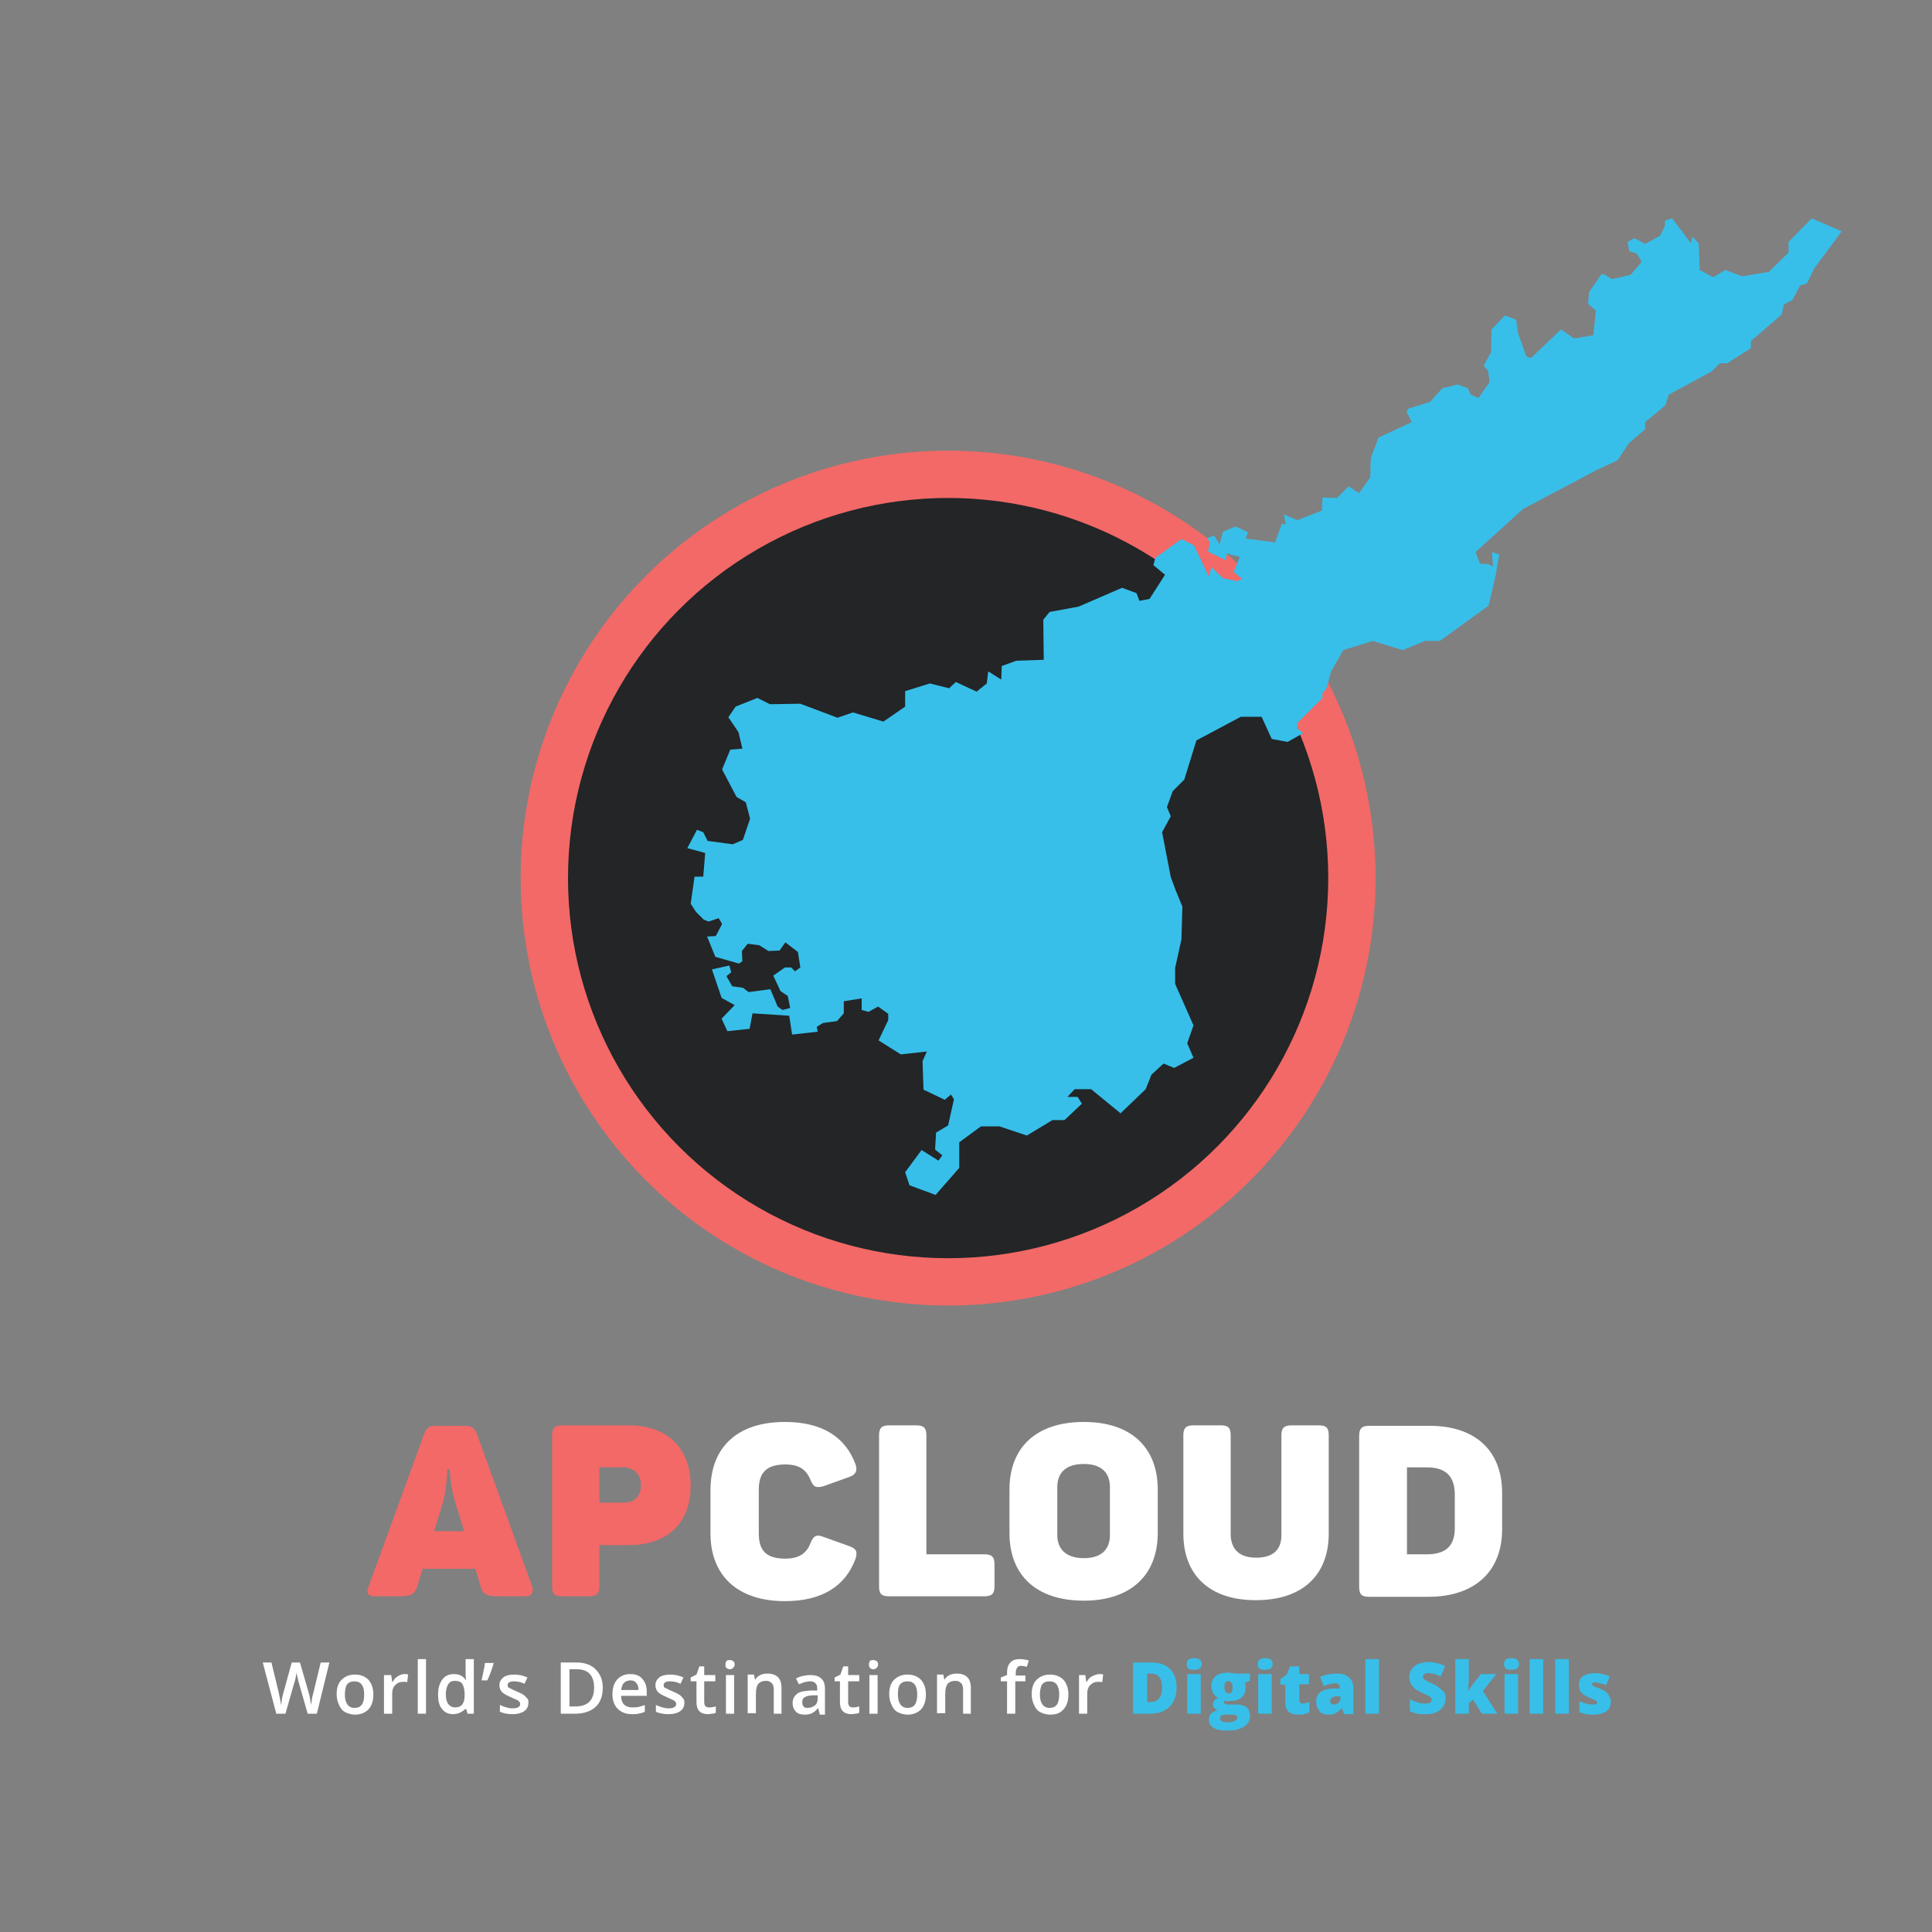 <?xml version="1.0" encoding="utf-8"?>
<!-- Generator: Adobe Illustrator 22.1.0, SVG Export Plug-In . SVG Version: 6.00 Build 0)  -->
<svg version="1.1" id="Layer_1" xmlns="http://www.w3.org/2000/svg" xmlns:xlink="http://www.w3.org/1999/xlink" x="0px" y="0px"
	 viewBox="0 0 400 400" style="enable-background:new 0 0 400 400;" xml:space="preserve">
<rect x="0" y="0" width="400" height="400" fill="#808080" stroke="none"/>
<style type="text/css">
	.st0{fill:#F26967;}
	.st1{fill:#FFFFFF;}
	.st2{fill:#37BFE9;}
	.st3{fill:#232527;}
</style>
<g>
	<path class="st0" d="M108.6,330.5h-5.4c-2.6,0-3.3-0.5-3.7-2.1l-1.1-3.6H87.5l-1.1,3.6c-0.5,1.5-1.1,2.1-3.6,2.1h-5.2
		c-1.5,0-1.8-0.7-1.3-2l11.5-31.6c0.5-1.4,1.1-1.7,2.6-1.7h5.7c1.4,0,2.1,0.3,2.6,1.6l11.5,31.7
		C110.5,329.8,110.1,330.5,108.6,330.5z M93.1,304.2h-0.5c0,0,0,3.6-0.9,6.9l-1.8,5.9h6.2l-1.8-5.8
		C93.2,307.8,93.1,304.2,93.1,304.2z"/>
	<path class="st0" d="M143,307.6c0,7.9-5,12.3-12.8,12.3h-6.1v8.5c0,1.5-0.5,2.1-2.1,2.1h-5.6c-1.6,0-2.1-0.5-2.1-2.1v-31.2
		c0-1.5,0.5-2.1,2.1-2.1h13.8C137.9,295.1,143,299.6,143,307.6z M132.7,307.5c0-2.2-1.4-3.7-3.7-3.7h-4.9v7.3h4.9
		C131.4,311.2,132.7,309.7,132.7,307.5z"/>
	<path class="st1" d="M162.5,294.4c7.7,0,12.5,3.1,14.6,8.7c0.5,1.4,0.1,2.2-1.3,2.7l-5.3,1.9c-1.5,0.4-2.1,0.2-2.7-1.3
		c-0.9-2.2-2.4-3.2-5.2-3.2c-3.9,0-5.5,1.7-5.5,5.2v9.1c0,3.5,1.5,5.2,5.5,5.2c2.8,0,4.4-1.1,5.2-3.2c0.6-1.5,1.2-1.9,2.7-1.3
		l5.3,1.9c1.5,0.5,1.8,1.2,1.3,2.7c-2.1,5.6-6.9,8.7-14.6,8.7c-9.8,0-15.4-5.3-15.4-14v-9C147.1,299.7,152.6,294.4,162.5,294.4z"/>
	<path class="st1" d="M191.8,297.2v24.6h12c1.5,0,2.1,0.5,2.1,2.1v4.5c0,1.5-0.5,2.1-2.1,2.1h-19.7c-1.6,0-2.1-0.5-2.1-2.1v-31.2
		c0-1.5,0.5-2.1,2.1-2.1h5.6C191.3,295.1,191.8,295.7,191.8,297.2z"/>
	<path class="st1" d="M224.4,294.4c9.8,0,15.3,5.3,15.3,14v9c0,8.6-5.5,14-15.3,14c-9.9,0-15.4-5.3-15.4-14v-9
		C209,299.7,214.5,294.4,224.4,294.4z M224.4,303.1c-3.5,0-5.5,1.6-5.5,4.8v9.9c0,3.1,2,4.8,5.5,4.8c3.4,0,5.4-1.6,5.4-4.8v-9.9
		C229.8,304.7,227.8,303.1,224.4,303.1z"/>
	<path class="st1" d="M260.1,322.5c3.4,0,5.2-1.6,5.2-4.6v-20.7c0-1.5,0.5-2.1,2.1-2.1h5.6c1.6,0,2.1,0.5,2.1,2.1v20.3
		c0,8.4-5.2,13.8-15.1,13.8c-9.8,0-15-5.4-15-13.8v-20.3c0-1.5,0.5-2.1,2.1-2.1h5.6c1.6,0,2.1,0.5,2.1,2.1V318
		C255,320.9,256.7,322.5,260.1,322.5z"/>
	<path class="st1" d="M311,309.1v7.5c0,8.6-5.5,14-15.3,14h-12.2c-1.6,0-2.1-0.5-2.1-2.1v-31.2c0-1.5,0.5-2.1,2.1-2.1h12.2
		C305.5,295.1,311,300.4,311,309.1z M295.4,303.8h-4.1v18h4.1c4,0,5.8-1.8,5.8-5.4v-7.2C301.1,305.7,299.4,303.8,295.4,303.8z"/>
</g>
<g>
	<path class="st1" d="M65.6,354.8h-1.9l-1.8-6.3c-0.1-0.3-0.2-0.7-0.3-1.2c-0.1-0.5-0.2-0.9-0.2-1.1c0,0.3-0.1,0.7-0.2,1.2
		c-0.1,0.5-0.2,0.9-0.3,1.1l-1.8,6.3h-1.9l-1.4-5.3l-1.4-5.3h1.8l1.5,6.2c0.2,1,0.4,1.9,0.5,2.6c0.1-0.4,0.1-0.9,0.2-1.4
		c0.1-0.5,0.2-0.9,0.3-1.2l1.7-6.2h1.7l1.8,6.2c0.2,0.6,0.3,1.4,0.5,2.6c0.1-0.7,0.2-1.6,0.5-2.6l1.5-6.2h1.8L65.6,354.8z"/>
	<path class="st1" d="M77.3,350.8c0,1.3-0.3,2.3-1,3.1c-0.7,0.7-1.6,1.1-2.8,1.1c-0.7,0-1.4-0.2-2-0.5c-0.6-0.3-1-0.8-1.3-1.5
		c-0.3-0.6-0.5-1.4-0.5-2.2c0-1.3,0.3-2.3,1-3s1.6-1.1,2.8-1.1c1.2,0,2.1,0.4,2.8,1.1C76.9,348.5,77.3,349.5,77.3,350.8z
		 M71.4,350.8c0,1.8,0.7,2.8,2,2.8c1.4,0,2-0.9,2-2.8c0-1.8-0.7-2.7-2-2.7c-0.7,0-1.2,0.2-1.6,0.7C71.6,349.2,71.4,349.9,71.4,350.8
		z"/>
	<path class="st1" d="M83.7,346.6c0.3,0,0.6,0,0.8,0.1l-0.2,1.6c-0.2-0.1-0.5-0.1-0.8-0.1c-0.7,0-1.2,0.2-1.7,0.7
		c-0.4,0.4-0.6,1-0.6,1.7v4.2h-1.7v-8H81l0.2,1.4h0.1c0.3-0.5,0.6-0.9,1-1.1C82.8,346.8,83.2,346.6,83.7,346.6z"/>
	<path class="st1" d="M88.2,354.8h-1.7v-11.3h1.7V354.8z"/>
	<path class="st1" d="M93.8,354.9c-1,0-1.8-0.4-2.3-1.1c-0.6-0.7-0.8-1.7-0.8-3c0-1.3,0.3-2.3,0.9-3.1s1.4-1.1,2.4-1.1
		c1.1,0,1.9,0.4,2.4,1.2h0.1c-0.1-0.6-0.1-1-0.1-1.4v-2.9h1.7v11.3h-1.3l-0.3-1h-0.1C95.6,354.5,94.8,354.9,93.8,354.9z M94.2,353.5
		c0.7,0,1.2-0.2,1.5-0.6c0.3-0.4,0.5-1,0.5-1.9v-0.2c0-1-0.2-1.7-0.5-2.2c-0.3-0.4-0.8-0.6-1.5-0.6c-0.6,0-1.1,0.2-1.4,0.7
		s-0.5,1.2-0.5,2.1c0,0.9,0.2,1.6,0.5,2S93.6,353.5,94.2,353.5z"/>
	<path class="st1" d="M102.1,344.2l0.1,0.2c-0.3,1-0.7,2.2-1.3,3.5h-1.2c0.3-1.4,0.6-2.6,0.7-3.6H102.1z"/>
	<path class="st1" d="M109.4,352.5c0,0.8-0.3,1.4-0.9,1.8c-0.6,0.4-1.4,0.6-2.4,0.6c-1.1,0-1.9-0.2-2.6-0.5V353
		c0.9,0.4,1.8,0.7,2.6,0.7c1,0,1.6-0.3,1.6-0.9c0-0.2-0.1-0.4-0.2-0.5c-0.1-0.1-0.3-0.3-0.6-0.4c-0.3-0.1-0.6-0.3-1.1-0.5
		c-0.9-0.4-1.5-0.7-1.9-1.1c-0.3-0.4-0.5-0.8-0.5-1.4c0-0.7,0.3-1.2,0.8-1.6s1.3-0.6,2.3-0.6c0.9,0,1.8,0.2,2.7,0.6l-0.6,1.3
		c-0.9-0.4-1.6-0.5-2.2-0.5c-0.9,0-1.3,0.3-1.3,0.8c0,0.3,0.1,0.5,0.4,0.6s0.7,0.4,1.5,0.7c0.7,0.3,1.1,0.5,1.4,0.7
		c0.3,0.2,0.5,0.5,0.7,0.7C109.4,351.8,109.4,352.1,109.4,352.5z"/>
	<path class="st1" d="M124.8,349.4c0,1.7-0.5,3.1-1.5,4c-1,0.9-2.4,1.4-4.2,1.4h-3v-10.6h3.3c1.7,0,3,0.5,3.9,1.4
		S124.8,347.7,124.8,349.4z M123,349.4c0-2.5-1.2-3.8-3.6-3.8h-1.5v7.7h1.2C121.7,353.3,123,352,123,349.4z"/>
	<path class="st1" d="M130.8,354.9c-1.2,0-2.2-0.4-2.9-1.1c-0.7-0.7-1.1-1.7-1.1-3c0-1.3,0.3-2.3,1-3.1c0.7-0.7,1.5-1.1,2.7-1.1
		c1.1,0,1.9,0.3,2.5,1s0.9,1.5,0.9,2.6v0.9h-5.3c0,0.8,0.2,1.4,0.6,1.8c0.4,0.4,1,0.6,1.7,0.6c0.5,0,0.9,0,1.3-0.1
		c0.4-0.1,0.8-0.2,1.3-0.4v1.4c-0.4,0.2-0.8,0.3-1.3,0.4S131.4,354.9,130.8,354.9z M130.5,347.9c-0.5,0-1,0.2-1.3,0.5
		c-0.3,0.3-0.5,0.8-0.6,1.5h3.6c0-0.7-0.2-1.2-0.5-1.5C131.5,348.1,131.1,347.9,130.5,347.9z"/>
	<path class="st1" d="M141.7,352.5c0,0.8-0.3,1.4-0.9,1.8c-0.6,0.4-1.4,0.6-2.4,0.6c-1.1,0-1.9-0.2-2.6-0.5V353
		c0.9,0.4,1.8,0.7,2.6,0.7c1,0,1.6-0.3,1.6-0.9c0-0.2-0.1-0.4-0.2-0.5c-0.1-0.1-0.3-0.3-0.6-0.4c-0.3-0.1-0.6-0.3-1.1-0.5
		c-0.9-0.4-1.5-0.7-1.9-1.1c-0.3-0.4-0.5-0.8-0.5-1.4c0-0.7,0.3-1.2,0.8-1.6s1.3-0.6,2.3-0.6c0.9,0,1.8,0.2,2.7,0.6l-0.6,1.3
		c-0.9-0.4-1.6-0.5-2.2-0.5c-0.9,0-1.3,0.3-1.3,0.8c0,0.3,0.1,0.5,0.4,0.6s0.7,0.4,1.5,0.7c0.7,0.3,1.1,0.5,1.4,0.7
		c0.3,0.2,0.5,0.5,0.7,0.7C141.6,351.8,141.7,352.1,141.7,352.5z"/>
	<path class="st1" d="M147,353.5c0.4,0,0.8-0.1,1.2-0.2v1.3c-0.2,0.1-0.4,0.2-0.7,0.2s-0.6,0.1-0.9,0.1c-1.6,0-2.4-0.8-2.4-2.5v-4.3
		H143v-0.8l1.2-0.6l0.6-1.7h1v1.8h2.3v1.3h-2.3v4.3c0,0.4,0.1,0.7,0.3,0.9S146.6,353.5,147,353.5z"/>
	<path class="st1" d="M150.2,344.6c0-0.3,0.1-0.5,0.2-0.7c0.2-0.2,0.4-0.2,0.7-0.2c0.3,0,0.5,0.1,0.7,0.2c0.2,0.2,0.3,0.4,0.3,0.7
		c0,0.3-0.1,0.5-0.3,0.7c-0.2,0.2-0.4,0.3-0.7,0.3c-0.3,0-0.5-0.1-0.7-0.3C150.2,345.2,150.2,344.9,150.2,344.6z M152,354.8h-1.7v-8
		h1.7V354.8z"/>
	<path class="st1" d="M161.9,354.8h-1.7v-4.9c0-0.6-0.1-1.1-0.4-1.4s-0.6-0.5-1.2-0.5c-0.7,0-1.2,0.2-1.6,0.6
		c-0.3,0.4-0.5,1.1-0.5,2.1v4h-1.7v-8h1.3l0.2,1h0.1c0.2-0.4,0.6-0.7,1-0.9c0.4-0.2,0.9-0.3,1.5-0.3c1.9,0,2.9,1,2.9,2.9V354.8z"/>
	<path class="st1" d="M169.7,354.8l-0.3-1.1h-0.1c-0.4,0.5-0.8,0.8-1.2,1c-0.4,0.2-0.9,0.3-1.5,0.3c-0.8,0-1.4-0.2-1.8-0.6
		c-0.4-0.4-0.7-1-0.7-1.8c0-0.8,0.3-1.4,0.9-1.9s1.5-0.6,2.8-0.7l1.4,0v-0.4c0-0.5-0.1-0.9-0.4-1.1c-0.2-0.3-0.6-0.4-1.1-0.4
		c-0.4,0-0.8,0.1-1.2,0.2c-0.4,0.1-0.7,0.3-1.1,0.4l-0.6-1.2c0.4-0.2,0.9-0.4,1.4-0.5c0.5-0.1,1-0.2,1.5-0.2c1,0,1.8,0.2,2.3,0.7
		c0.5,0.4,0.8,1.1,0.8,2.1v5.4H169.7z M167.2,353.6c0.6,0,1.1-0.2,1.5-0.5s0.6-0.8,0.6-1.5V351l-1,0c-0.8,0-1.4,0.2-1.7,0.4
		c-0.4,0.2-0.5,0.6-0.5,1.1c0,0.4,0.1,0.6,0.3,0.8C166.4,353.5,166.7,353.6,167.2,353.6z"/>
	<path class="st1" d="M176.7,353.5c0.4,0,0.8-0.1,1.2-0.2v1.3c-0.2,0.1-0.4,0.2-0.7,0.2s-0.6,0.1-0.9,0.1c-1.6,0-2.4-0.8-2.4-2.5
		v-4.3h-1.1v-0.8l1.2-0.6l0.6-1.7h1v1.8h2.3v1.3h-2.3v4.3c0,0.4,0.1,0.7,0.3,0.9S176.4,353.5,176.7,353.5z"/>
	<path class="st1" d="M179.9,344.6c0-0.3,0.1-0.5,0.2-0.7c0.2-0.2,0.4-0.2,0.7-0.2c0.3,0,0.5,0.1,0.7,0.2c0.2,0.2,0.3,0.4,0.3,0.7
		c0,0.3-0.1,0.5-0.3,0.7c-0.2,0.2-0.4,0.3-0.7,0.3c-0.3,0-0.5-0.1-0.7-0.3C180,345.2,179.9,344.9,179.9,344.6z M181.7,354.8H180v-8
		h1.7V354.8z"/>
	<path class="st1" d="M191.7,350.8c0,1.3-0.3,2.3-1,3.1c-0.7,0.7-1.6,1.1-2.8,1.1c-0.7,0-1.4-0.2-2-0.5c-0.6-0.3-1-0.8-1.3-1.5
		c-0.3-0.6-0.5-1.4-0.5-2.2c0-1.3,0.3-2.3,1-3s1.6-1.1,2.8-1.1c1.2,0,2.1,0.4,2.8,1.1C191.3,348.5,191.7,349.5,191.7,350.8z
		 M185.9,350.8c0,1.8,0.7,2.8,2,2.8c1.4,0,2-0.9,2-2.8c0-1.8-0.7-2.7-2-2.7c-0.7,0-1.2,0.2-1.6,0.7
		C186,349.2,185.9,349.9,185.9,350.8z"/>
	<path class="st1" d="M201.1,354.8h-1.7v-4.9c0-0.6-0.1-1.1-0.4-1.4s-0.6-0.5-1.2-0.5c-0.7,0-1.2,0.2-1.6,0.6
		c-0.3,0.4-0.5,1.1-0.5,2.1v4h-1.7v-8h1.3l0.2,1h0.1c0.2-0.4,0.6-0.7,1-0.9c0.4-0.2,0.9-0.3,1.5-0.3c1.9,0,2.9,1,2.9,2.9V354.8z"/>
	<path class="st1" d="M212.2,348.1h-2v6.7h-1.7v-6.7h-1.3v-0.8l1.3-0.5v-0.5c0-0.9,0.2-1.6,0.7-2.1c0.4-0.5,1.1-0.7,2-0.7
		c0.6,0,1.2,0.1,1.8,0.3l-0.4,1.3c-0.4-0.1-0.8-0.2-1.2-0.2c-0.4,0-0.7,0.1-0.8,0.4c-0.2,0.2-0.3,0.6-0.3,1.1v0.5h2V348.1z"/>
	<path class="st1" d="M221.2,350.8c0,1.3-0.3,2.3-1,3.1s-1.6,1.1-2.8,1.1c-0.7,0-1.4-0.2-2-0.5c-0.6-0.3-1-0.8-1.3-1.5
		c-0.3-0.6-0.5-1.4-0.5-2.2c0-1.3,0.3-2.3,1-3s1.6-1.1,2.8-1.1c1.2,0,2.1,0.4,2.8,1.1C220.8,348.5,221.2,349.5,221.2,350.8z
		 M215.3,350.8c0,1.8,0.7,2.8,2,2.8c1.4,0,2-0.9,2-2.8c0-1.8-0.7-2.7-2-2.7c-0.7,0-1.2,0.2-1.6,0.7
		C215.5,349.2,215.3,349.9,215.3,350.8z"/>
	<path class="st1" d="M227.6,346.6c0.3,0,0.6,0,0.8,0.1l-0.2,1.6c-0.2-0.1-0.5-0.1-0.8-0.1c-0.7,0-1.2,0.2-1.7,0.7
		c-0.4,0.4-0.6,1-0.6,1.7v4.2h-1.7v-8h1.3l0.2,1.4h0.1c0.3-0.5,0.6-0.9,1-1.1S227.1,346.6,227.6,346.6z"/>
	<path class="st2" d="M243.6,349.3c0,1.8-0.5,3.1-1.5,4.1c-1,1-2.3,1.4-4.1,1.4h-3.4v-10.6h3.7c1.7,0,3,0.4,3.9,1.3
		C243.1,346.4,243.6,347.6,243.6,349.3z M240.6,349.4c0-1-0.2-1.7-0.6-2.2s-1-0.7-1.7-0.7h-0.8v5.9h0.6c0.9,0,1.5-0.3,1.9-0.8
		S240.6,350.4,240.6,349.4z"/>
	<path class="st2" d="M245.7,344.5c0-0.4,0.1-0.7,0.4-0.9c0.2-0.2,0.6-0.3,1.1-0.3c0.5,0,0.9,0.1,1.2,0.3c0.2,0.2,0.4,0.5,0.4,0.9
		c0,0.8-0.5,1.2-1.5,1.2C246.2,345.8,245.7,345.4,245.7,344.5z M248.6,354.8h-2.8v-8.2h2.8V354.8z"/>
	<path class="st2" d="M258.8,346.6v1.4l-1.1,0.4c0.2,0.3,0.2,0.6,0.2,1c0,0.9-0.3,1.6-0.9,2.1s-1.5,0.7-2.8,0.7
		c-0.3,0-0.5,0-0.7-0.1c-0.1,0.1-0.1,0.2-0.1,0.4c0,0.1,0.1,0.2,0.3,0.3c0.2,0.1,0.5,0.1,0.9,0.1h1.4c1.8,0,2.8,0.8,2.8,2.3
		c0,1-0.4,1.8-1.3,2.3c-0.9,0.6-2,0.8-3.6,0.8c-1.2,0-2.1-0.2-2.7-0.6c-0.6-0.4-0.9-0.9-0.9-1.7c0-1,0.6-1.6,1.8-1.9
		c-0.3-0.1-0.5-0.3-0.7-0.5s-0.3-0.5-0.3-0.7c0-0.3,0.1-0.5,0.2-0.7s0.4-0.4,0.9-0.7c-0.4-0.2-0.8-0.5-1-0.9
		c-0.2-0.4-0.4-0.9-0.4-1.5c0-0.9,0.3-1.6,0.9-2.1c0.6-0.5,1.5-0.7,2.6-0.7c0.1,0,0.4,0,0.8,0.1c0.4,0,0.6,0.1,0.8,0.1H258.8z
		 M252.6,355.8c0,0.2,0.1,0.4,0.4,0.6c0.3,0.1,0.6,0.2,1,0.2c0.7,0,1.2-0.1,1.6-0.3c0.4-0.2,0.6-0.4,0.6-0.7c0-0.2-0.1-0.4-0.4-0.5
		c-0.3-0.1-0.6-0.1-1.1-0.1h-1.1c-0.3,0-0.6,0.1-0.8,0.2C252.7,355.4,252.6,355.6,252.6,355.8z M253.5,349.3c0,0.8,0.3,1.3,0.9,1.3
		c0.3,0,0.5-0.1,0.6-0.3s0.2-0.5,0.2-0.9c0-0.8-0.3-1.3-0.8-1.3C253.8,348,253.5,348.4,253.5,349.3z"/>
	<path class="st2" d="M260.4,344.5c0-0.4,0.1-0.7,0.4-0.9c0.2-0.2,0.6-0.3,1.1-0.3c0.5,0,0.9,0.1,1.2,0.3c0.2,0.2,0.4,0.5,0.4,0.9
		c0,0.8-0.5,1.2-1.5,1.2C260.9,345.8,260.4,345.4,260.4,344.5z M263.3,354.8h-2.8v-8.2h2.8V354.8z"/>
	<path class="st2" d="M269.7,352.7c0.4,0,0.8-0.1,1.4-0.3v2.1c-0.4,0.2-0.7,0.3-1.1,0.4c-0.3,0.1-0.7,0.1-1.2,0.1
		c-1,0-1.6-0.2-2.1-0.7s-0.6-1.2-0.6-2.1v-3.4h-1v-1.2l1.3-0.9l0.7-1.7h1.9v1.6h2v2.1h-2v3.2C269,352.4,269.2,352.7,269.7,352.7z"/>
	<path class="st2" d="M278.3,354.8l-0.5-1.1h-0.1c-0.4,0.5-0.8,0.8-1.2,1c-0.4,0.2-0.9,0.3-1.5,0.3c-0.8,0-1.4-0.2-1.8-0.7
		c-0.4-0.5-0.7-1.1-0.7-2c0-0.9,0.3-1.5,0.9-2c0.6-0.4,1.5-0.7,2.6-0.7l1.4,0v-0.1c0-0.7-0.3-1-1-1c-0.6,0-1.4,0.2-2.3,0.6l-0.8-1.9
		c1-0.5,2.2-0.7,3.6-0.7c1.1,0,1.9,0.3,2.4,0.8c0.6,0.5,0.9,1.3,0.9,2.2v5.4H278.3z M276.2,352.9c0.3,0,0.6-0.1,0.9-0.3
		c0.2-0.2,0.4-0.5,0.4-0.8v-0.6l-0.7,0c-0.9,0-1.4,0.4-1.4,1C275.4,352.7,275.7,352.9,276.2,352.9z"/>
	<path class="st2" d="M285.5,354.8h-2.8v-11.3h2.8V354.8z"/>
	<path class="st2" d="M299.3,351.6c0,0.7-0.2,1.2-0.5,1.7s-0.8,0.9-1.4,1.2c-0.6,0.3-1.4,0.4-2.2,0.4c-0.7,0-1.3,0-1.8-0.1
		c-0.5-0.1-1-0.3-1.5-0.5v-2.5c0.5,0.3,1.1,0.5,1.7,0.7c0.6,0.2,1.1,0.2,1.6,0.2c0.4,0,0.7-0.1,0.9-0.2c0.2-0.1,0.3-0.3,0.3-0.6
		c0-0.1,0-0.3-0.1-0.4s-0.2-0.2-0.4-0.3c-0.2-0.1-0.6-0.3-1.4-0.7c-0.7-0.3-1.2-0.6-1.6-0.9c-0.3-0.3-0.6-0.6-0.8-1
		c-0.2-0.4-0.3-0.8-0.3-1.4c0-1,0.4-1.7,1.1-2.3c0.7-0.5,1.7-0.8,2.9-0.8c1.1,0,2.2,0.3,3.4,0.8l-0.9,2.2c-1-0.5-1.8-0.7-2.6-0.7
		c-0.4,0-0.6,0.1-0.8,0.2c-0.2,0.1-0.3,0.3-0.3,0.5c0,0.2,0.1,0.4,0.3,0.6c0.2,0.2,0.8,0.5,1.7,0.9c0.9,0.4,1.5,0.9,1.9,1.3
		C299.1,350.3,299.3,350.8,299.3,351.6z"/>
	<path class="st2" d="M303.9,350.2c0.3-0.5,0.6-1,0.9-1.3l1.8-2.3h3.2l-2.8,3.5l3,4.7h-3.2l-1.8-2.9l-0.9,0.7v2.2h-2.8v-11.3h2.8
		v4.4C304,348.7,304,349.4,303.9,350.2L303.9,350.2z"/>
	<path class="st2" d="M311.4,344.5c0-0.4,0.1-0.7,0.4-0.9c0.2-0.2,0.6-0.3,1.1-0.3c0.5,0,0.9,0.1,1.2,0.3c0.2,0.2,0.4,0.5,0.4,0.9
		c0,0.8-0.5,1.2-1.5,1.2C311.9,345.8,311.4,345.4,311.4,344.5z M314.3,354.8h-2.8v-8.2h2.8V354.8z"/>
	<path class="st2" d="M319.5,354.8h-2.8v-11.3h2.8V354.8z"/>
	<path class="st2" d="M324.8,354.8h-2.8v-11.3h2.8V354.8z"/>
	<path class="st2" d="M333.5,352.3c0,0.9-0.3,1.5-0.9,2c-0.6,0.4-1.5,0.7-2.6,0.7c-0.6,0-1.1,0-1.6-0.1c-0.4-0.1-0.9-0.2-1.4-0.4
		v-2.3c0.4,0.2,0.9,0.4,1.4,0.5c0.5,0.1,1,0.2,1.4,0.2c0.6,0,0.9-0.1,0.9-0.4c0-0.1-0.1-0.3-0.3-0.4s-0.7-0.3-1.5-0.7
		c-0.8-0.3-1.3-0.7-1.6-1.1c-0.3-0.4-0.4-0.9-0.4-1.5c0-0.8,0.3-1.4,0.9-1.8s1.4-0.6,2.5-0.6c0.5,0,1,0.1,1.5,0.2
		c0.5,0.1,1,0.3,1.5,0.5l-0.8,1.8c-0.4-0.2-0.8-0.3-1.2-0.4s-0.8-0.2-1-0.2c-0.5,0-0.7,0.1-0.7,0.3c0,0.1,0.1,0.3,0.2,0.4
		s0.6,0.3,1.4,0.6c0.6,0.2,1,0.5,1.3,0.7c0.3,0.2,0.5,0.5,0.6,0.8C333.4,351.4,333.5,351.8,333.5,352.3z"/>
</g>
<g>
	<circle class="st0" cx="196.3" cy="181.8" r="88.5"/>
</g>
<g>
	<circle class="st3" cx="196.3" cy="181.8" r="78.7"/>
</g>
<g>
	<polygon class="st2" points="194.3,240.3 190.8,238.1 187.4,242.7 188.3,245.4 193.7,247.4 198.6,241.8 198.6,236.5 203.1,233.2 
		206.9,233.2 212.6,235.1 217.9,231.9 220.4,231.9 224,228.5 223.1,227.1 221,227.1 222.5,225.5 225.9,225.5 232,230.5 237.2,225.5 
		238.4,222.5 240.9,220.2 243.1,221.1 247.1,219 245.8,216 247.1,212.3 243.3,203.7 243.3,200.4 244.6,194.5 244.8,187.7 
		243.4,184.3 242.4,181.6 240.6,172.3 242.4,169 241.6,167.1 242.8,163.8 245.2,161.4 247.7,153.3 256.9,148.4 261.2,148.4 
		263.3,153 266.6,153.6 269.8,151.8 268.6,150.8 268.6,149.7 273.8,144.5 273.8,143.5 274.6,142.6 275.6,139 278.1,134.6 
		284.2,132.7 290.4,134.6 295,132.7 298.1,132.7 308.2,125.4 309.7,118.9 310.4,114.8 308.9,114.3 309.1,117.3 308.2,116.8 
		306.4,116.7 305.5,114.3 315.3,105.4 330.6,97.3 334.9,95.3 337.2,91.8 340.6,88.9 340.6,87.4 344.8,83.9 345.5,81.7 354.4,76.9 
		356.1,75.2 357.6,75.2 362.5,72.1 362.5,70.6 368.9,65.1 369.3,63.1 371.1,62.1 372.7,59.1 374.1,58.7 375.6,55.6 381.3,47.9 
		375.1,45.2 370.3,50.1 370.3,52.3 366.2,56.3 360.7,57.2 357.2,55.9 354.7,57.4 351.9,55.9 351.7,50.4 350.4,49 350.1,50.4 
		346.2,45.2 344.7,45.7 344.7,46.8 343.7,48.8 340.6,50.5 338.4,49.3 337,50.1 337.3,52 338.9,52.5 339.9,54.2 337.6,56.9 
		333.7,57.8 332.5,57 331.6,56.7 329,60.5 328.8,62.9 330.4,64.3 329.9,69.4 325.9,70.1 323.2,68.2 317,74.1 316,73.8 314.3,69 
		313.9,66.2 311.6,65.3 308.8,68.2 308.7,72.9 307.2,75.7 308.1,76.8 308.4,79.1 306.1,82.4 304.5,81.7 303.9,80.4 301.8,79.6 
		298.6,80.4 296.1,83.2 291.6,84.6 291.2,85.2 292.3,87.4 285.4,90.6 283.8,94.9 283.7,98.8 281.4,102.1 279.2,100.7 276.8,103.1 
		273.8,103 273.7,105.7 268.6,107.7 265.8,106.5 266.2,108.6 265.4,108.4 264,112.3 257.9,111.5 258.4,110.2 255.8,109 253.2,110.1 
		252.5,112.7 251.4,110.9 249.9,111.4 250.5,112.3 250.1,114.2 253.8,116 254,114.6 256.7,115.3 255.4,118.4 257.2,119.9 256,120.3 
		253.2,119.7 250.8,117.4 250.3,119.4 247.2,112.9 244.6,111.6 239.2,115.5 238.8,117 241.2,119 238,124 235.9,124.4 235.3,122.8 
		232.3,121.7 223.3,125.6 217.3,126.7 216,128.3 216.1,136.6 210.4,136.8 207.4,137.9 207.3,140.7 204.6,139 204.3,141.5 
		202.2,143.2 197.9,141.2 196.5,142.5 192.5,141.5 187.4,143.1 187.4,146.3 182.9,149.4 176.6,147.5 173.4,148.6 165.7,145.7 
		159.4,145.8 156.8,144.5 152.3,146.3 150.8,148.5 152.9,151.6 153.7,155 152.6,155.1 151.2,155.2 149.5,159.3 152.5,165 
		154.4,166.1 155.3,169.5 153.8,173.9 151.7,174.8 146.5,174.1 145.6,172.3 144.3,171.8 142.3,175.6 146,176.6 145.6,181.5 
		143.8,181.5 143,187.1 144.1,188.8 145.7,190.4 146.7,190.8 148.8,190.1 149.5,191.3 148.2,193.8 146.4,193.9 148.1,198.1 
		153,199.5 153.7,199 153.6,196.9 154.8,195.4 157.2,195.7 159.1,196.9 161.4,196.8 162.6,195.1 165.2,197.1 165.7,200.3 
		164.6,201.1 163.8,200.3 162.5,200.3 160.1,202 161.6,205.2 163.1,206.2 163.6,208.7 162,209.1 161,208.4 159.5,204.8 155,205.4 
		153.8,204.5 151.6,204.2 150.4,202.1 151.4,201.3 151,199.9 147.4,200.7 149.4,206.6 152.1,208.1 149.4,210.9 150.6,213.5 
		155.2,213 155.8,209.8 163.4,210.3 164,214.2 169.3,213.6 169.1,212.6 170.4,211.8 173.3,211.4 174.7,209.8 174.7,207.3 
		178.4,206.7 178.4,209.1 179.8,209.5 181.8,208.4 183.9,209.9 183.9,211.2 181.9,215.4 186.5,218.3 191.9,217.7 191,219.7 
		191.2,225.6 195.6,227.7 196.9,226.6 197.5,227.6 196.3,233 193.8,234.5 193.6,238 195.1,239.2 	"/>
</g>
</svg>
